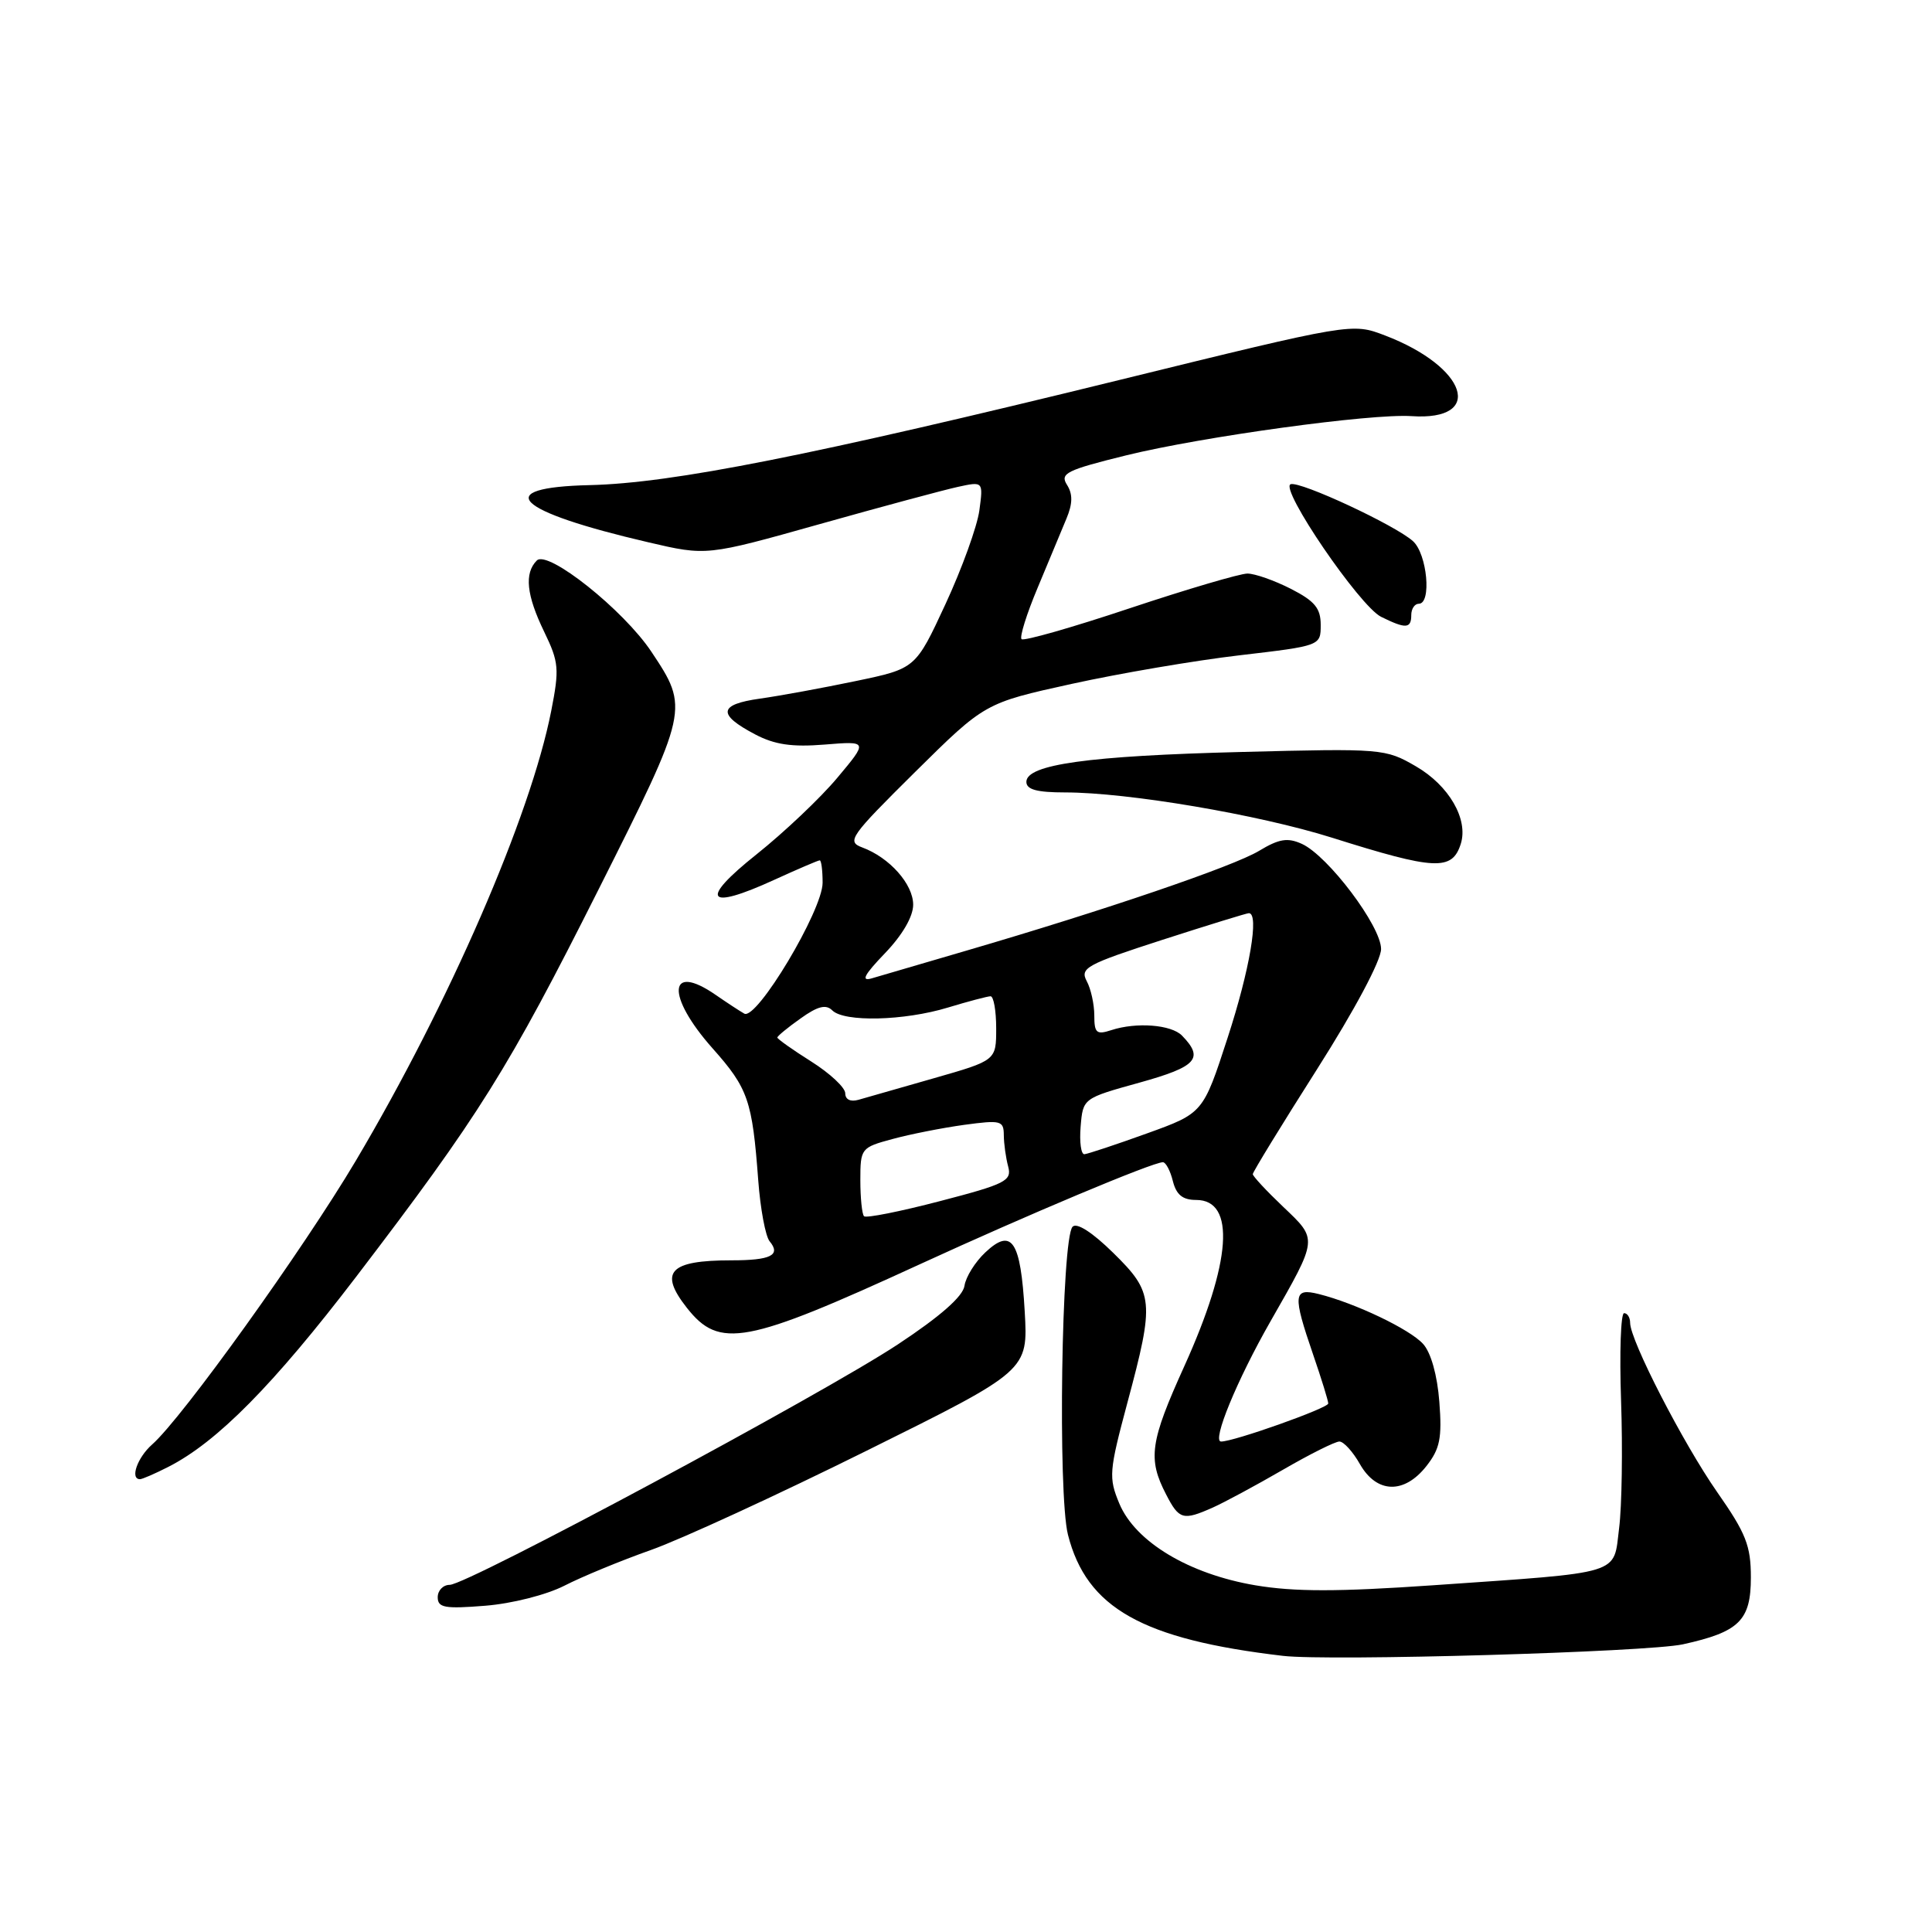 <?xml version="1.0" encoding="UTF-8" standalone="no"?>
<!DOCTYPE svg PUBLIC "-//W3C//DTD SVG 1.1//EN" "http://www.w3.org/Graphics/SVG/1.1/DTD/svg11.dtd" >
<svg xmlns="http://www.w3.org/2000/svg" xmlns:xlink="http://www.w3.org/1999/xlink" version="1.1" viewBox="0 0 256 256">
 <g >
 <path fill="currentColor"
d=" M 223.00 217.88 C 230.46 216.24 232.00 214.72 232.00 209.02 C 232.00 204.81 231.35 203.17 227.54 197.72 C 223.02 191.24 216.00 177.60 216.00 175.28 C 216.00 174.58 215.64 174.00 215.20 174.00 C 214.76 174.00 214.58 179.22 214.80 185.61 C 215.02 191.99 214.91 199.59 214.54 202.49 C 213.76 208.76 215.29 208.29 189.84 210.06 C 177.24 210.93 171.52 210.93 166.34 210.06 C 157.54 208.57 150.45 204.31 148.32 199.24 C 146.88 195.78 146.95 194.97 149.39 185.85 C 153.00 172.41 152.89 171.29 147.50 166.00 C 144.73 163.28 142.67 161.96 142.12 162.55 C 140.65 164.12 140.15 197.98 141.51 203.36 C 143.98 213.07 151.34 217.22 170.00 219.41 C 176.12 220.13 218.32 218.91 223.00 217.88 Z  M 74.79 210.11 C 77.11 208.92 82.27 206.79 86.26 205.38 C 90.24 203.97 103.12 198.04 114.87 192.21 C 136.23 181.62 136.23 181.62 135.78 173.77 C 135.24 164.39 134.08 162.64 130.57 165.94 C 129.21 167.21 127.97 169.21 127.80 170.37 C 127.60 171.78 124.60 174.42 119.00 178.12 C 109.01 184.73 61.91 210.00 59.59 210.00 C 58.72 210.00 58.00 210.74 58.00 211.64 C 58.00 213.03 58.93 213.20 64.28 212.77 C 67.82 212.49 72.40 211.33 74.79 210.11 Z  M 160.70 199.76 C 162.24 199.07 166.42 196.82 169.98 194.76 C 173.55 192.69 176.93 191.00 177.48 191.01 C 178.04 191.01 179.27 192.36 180.20 194.01 C 182.42 197.90 186.06 198.01 189.01 194.26 C 190.80 191.98 191.09 190.56 190.72 185.75 C 190.45 182.22 189.61 179.23 188.57 178.08 C 186.81 176.13 179.61 172.69 174.75 171.47 C 171.36 170.62 171.27 171.56 174.00 179.50 C 175.10 182.70 176.00 185.61 176.00 185.97 C 176.00 186.58 163.41 191.05 161.79 191.01 C 160.56 190.99 163.90 182.87 168.36 175.06 C 174.68 163.99 174.64 164.30 170.02 159.90 C 167.81 157.80 166.00 155.85 166.00 155.58 C 166.00 155.30 169.82 149.06 174.50 141.70 C 179.50 133.83 183.00 127.27 183.00 125.75 C 183.00 122.72 175.98 113.41 172.51 111.82 C 170.61 110.96 169.49 111.14 166.82 112.75 C 163.39 114.81 146.38 120.61 128.00 125.98 C 122.22 127.67 116.60 129.31 115.50 129.64 C 114.04 130.07 114.51 129.17 117.25 126.32 C 119.57 123.91 121.00 121.45 121.00 119.88 C 121.00 117.15 117.87 113.63 114.25 112.29 C 112.15 111.51 112.63 110.84 121.25 102.30 C 130.50 93.15 130.50 93.15 142.00 90.62 C 148.32 89.23 158.34 87.52 164.25 86.83 C 175.00 85.57 175.00 85.57 175.00 82.80 C 175.00 80.59 174.21 79.64 171.04 78.02 C 168.86 76.91 166.27 76.00 165.29 76.00 C 164.31 76.00 157.29 78.07 149.69 80.60 C 142.09 83.14 135.64 84.98 135.36 84.69 C 135.08 84.41 136.04 81.33 137.51 77.84 C 138.97 74.35 140.68 70.25 141.31 68.72 C 142.14 66.73 142.16 65.47 141.38 64.24 C 140.42 62.73 141.30 62.29 149.25 60.33 C 159.35 57.85 181.69 54.78 187.04 55.14 C 196.79 55.80 194.42 48.62 183.52 44.45 C 179.15 42.78 179.15 42.78 148.32 50.35 C 107.46 60.38 89.10 64.02 78.17 64.28 C 64.94 64.58 68.15 67.73 85.92 71.86 C 93.63 73.66 93.63 73.66 108.57 69.46 C 116.78 67.15 125.03 64.93 126.90 64.52 C 130.29 63.78 130.29 63.78 129.77 67.64 C 129.48 69.76 127.46 75.35 125.28 80.05 C 121.32 88.59 121.32 88.59 113.41 90.24 C 109.06 91.15 103.34 92.20 100.71 92.57 C 95.20 93.34 95.02 94.66 100.06 97.31 C 102.64 98.67 104.94 99.01 109.26 98.66 C 115.03 98.19 115.03 98.19 110.95 103.06 C 108.71 105.74 103.89 110.30 100.24 113.21 C 92.59 119.30 93.59 120.71 102.62 116.57 C 105.71 115.16 108.41 114.00 108.62 114.00 C 108.83 114.00 109.00 115.34 109.00 116.97 C 109.00 120.63 100.25 135.25 98.62 134.31 C 98.00 133.96 96.31 132.85 94.85 131.84 C 88.52 127.46 88.24 131.95 94.40 138.89 C 99.14 144.22 99.68 145.80 100.47 156.39 C 100.75 160.17 101.43 163.81 101.98 164.48 C 103.51 166.32 102.13 167.00 96.92 167.00 C 88.70 167.00 87.27 168.53 91.01 173.29 C 95.33 178.78 98.78 178.14 121.91 167.51 C 136.14 160.97 152.73 154.00 154.09 154.00 C 154.47 154.00 155.07 155.12 155.41 156.50 C 155.87 158.32 156.71 159.00 158.50 159.00 C 163.76 159.00 163.17 167.23 156.94 181.00 C 152.38 191.06 152.06 193.29 154.52 198.03 C 156.24 201.37 156.76 201.51 160.70 199.76 Z  M 22.30 194.37 C 28.77 191.08 36.24 183.51 47.19 169.18 C 63.53 147.78 67.32 141.71 79.35 117.78 C 91.29 94.03 91.32 93.88 86.32 86.37 C 82.63 80.82 72.58 72.82 71.13 74.27 C 69.45 75.95 69.75 78.86 72.12 83.74 C 74.06 87.75 74.13 88.64 73.04 94.20 C 70.30 108.14 59.54 132.90 47.15 153.80 C 40.13 165.62 24.15 187.89 20.16 191.40 C 18.20 193.13 17.19 196.00 18.55 196.00 C 18.85 196.00 20.54 195.27 22.30 194.37 Z  M 193.56 111.82 C 194.59 108.56 192.00 104.08 187.61 101.54 C 183.58 99.20 183.14 99.16 164.50 99.64 C 144.21 100.15 136.00 101.30 136.00 103.60 C 136.00 104.62 137.40 105.00 141.12 105.00 C 149.45 105.00 166.77 107.94 176.47 110.99 C 190.17 115.31 192.41 115.42 193.56 111.82 Z  M 187.00 81.50 C 187.00 80.67 187.45 80.00 188.00 80.00 C 189.72 80.00 189.11 73.41 187.23 71.71 C 184.90 69.60 172.30 63.73 171.02 64.16 C 169.49 64.68 180.15 80.31 183.00 81.73 C 186.27 83.35 187.00 83.31 187.00 81.50 Z  M 114.49 161.16 C 114.22 160.89 114.00 158.73 114.00 156.37 C 114.00 152.17 114.09 152.05 118.25 150.93 C 120.59 150.29 124.86 149.45 127.75 149.05 C 132.63 148.39 133.00 148.48 133.01 150.42 C 133.02 151.56 133.28 153.43 133.59 154.58 C 134.09 156.46 133.26 156.89 124.57 159.15 C 119.30 160.53 114.77 161.43 114.49 161.16 Z  M 143.19 149.27 C 143.50 145.53 143.50 145.53 151.00 143.45 C 158.59 141.34 159.57 140.25 156.62 137.22 C 155.20 135.77 150.58 135.41 147.25 136.50 C 145.29 137.14 145.00 136.88 145.00 134.55 C 145.00 133.08 144.55 131.02 143.99 129.99 C 143.08 128.27 143.98 127.78 153.97 124.55 C 160.02 122.60 165.20 121.00 165.48 121.00 C 166.88 121.00 165.60 128.51 162.67 137.50 C 159.42 147.50 159.42 147.50 151.96 150.19 C 147.86 151.67 144.14 152.90 143.69 152.94 C 143.24 152.97 143.02 151.32 143.19 149.27 Z  M 112.00 144.87 C 112.00 144.11 109.97 142.22 107.50 140.66 C 105.02 139.10 103.00 137.66 103.00 137.48 C 103.00 137.29 104.38 136.15 106.08 134.95 C 108.35 133.32 109.45 133.05 110.28 133.88 C 111.86 135.46 119.79 135.27 125.59 133.51 C 128.29 132.69 130.84 132.02 131.25 132.01 C 131.66 132.00 132.00 133.92 132.00 136.26 C 132.00 140.51 132.00 140.51 123.75 142.87 C 119.21 144.17 114.71 145.45 113.75 145.73 C 112.69 146.03 112.00 145.69 112.00 144.87 Z "/>
</g>
</svg>